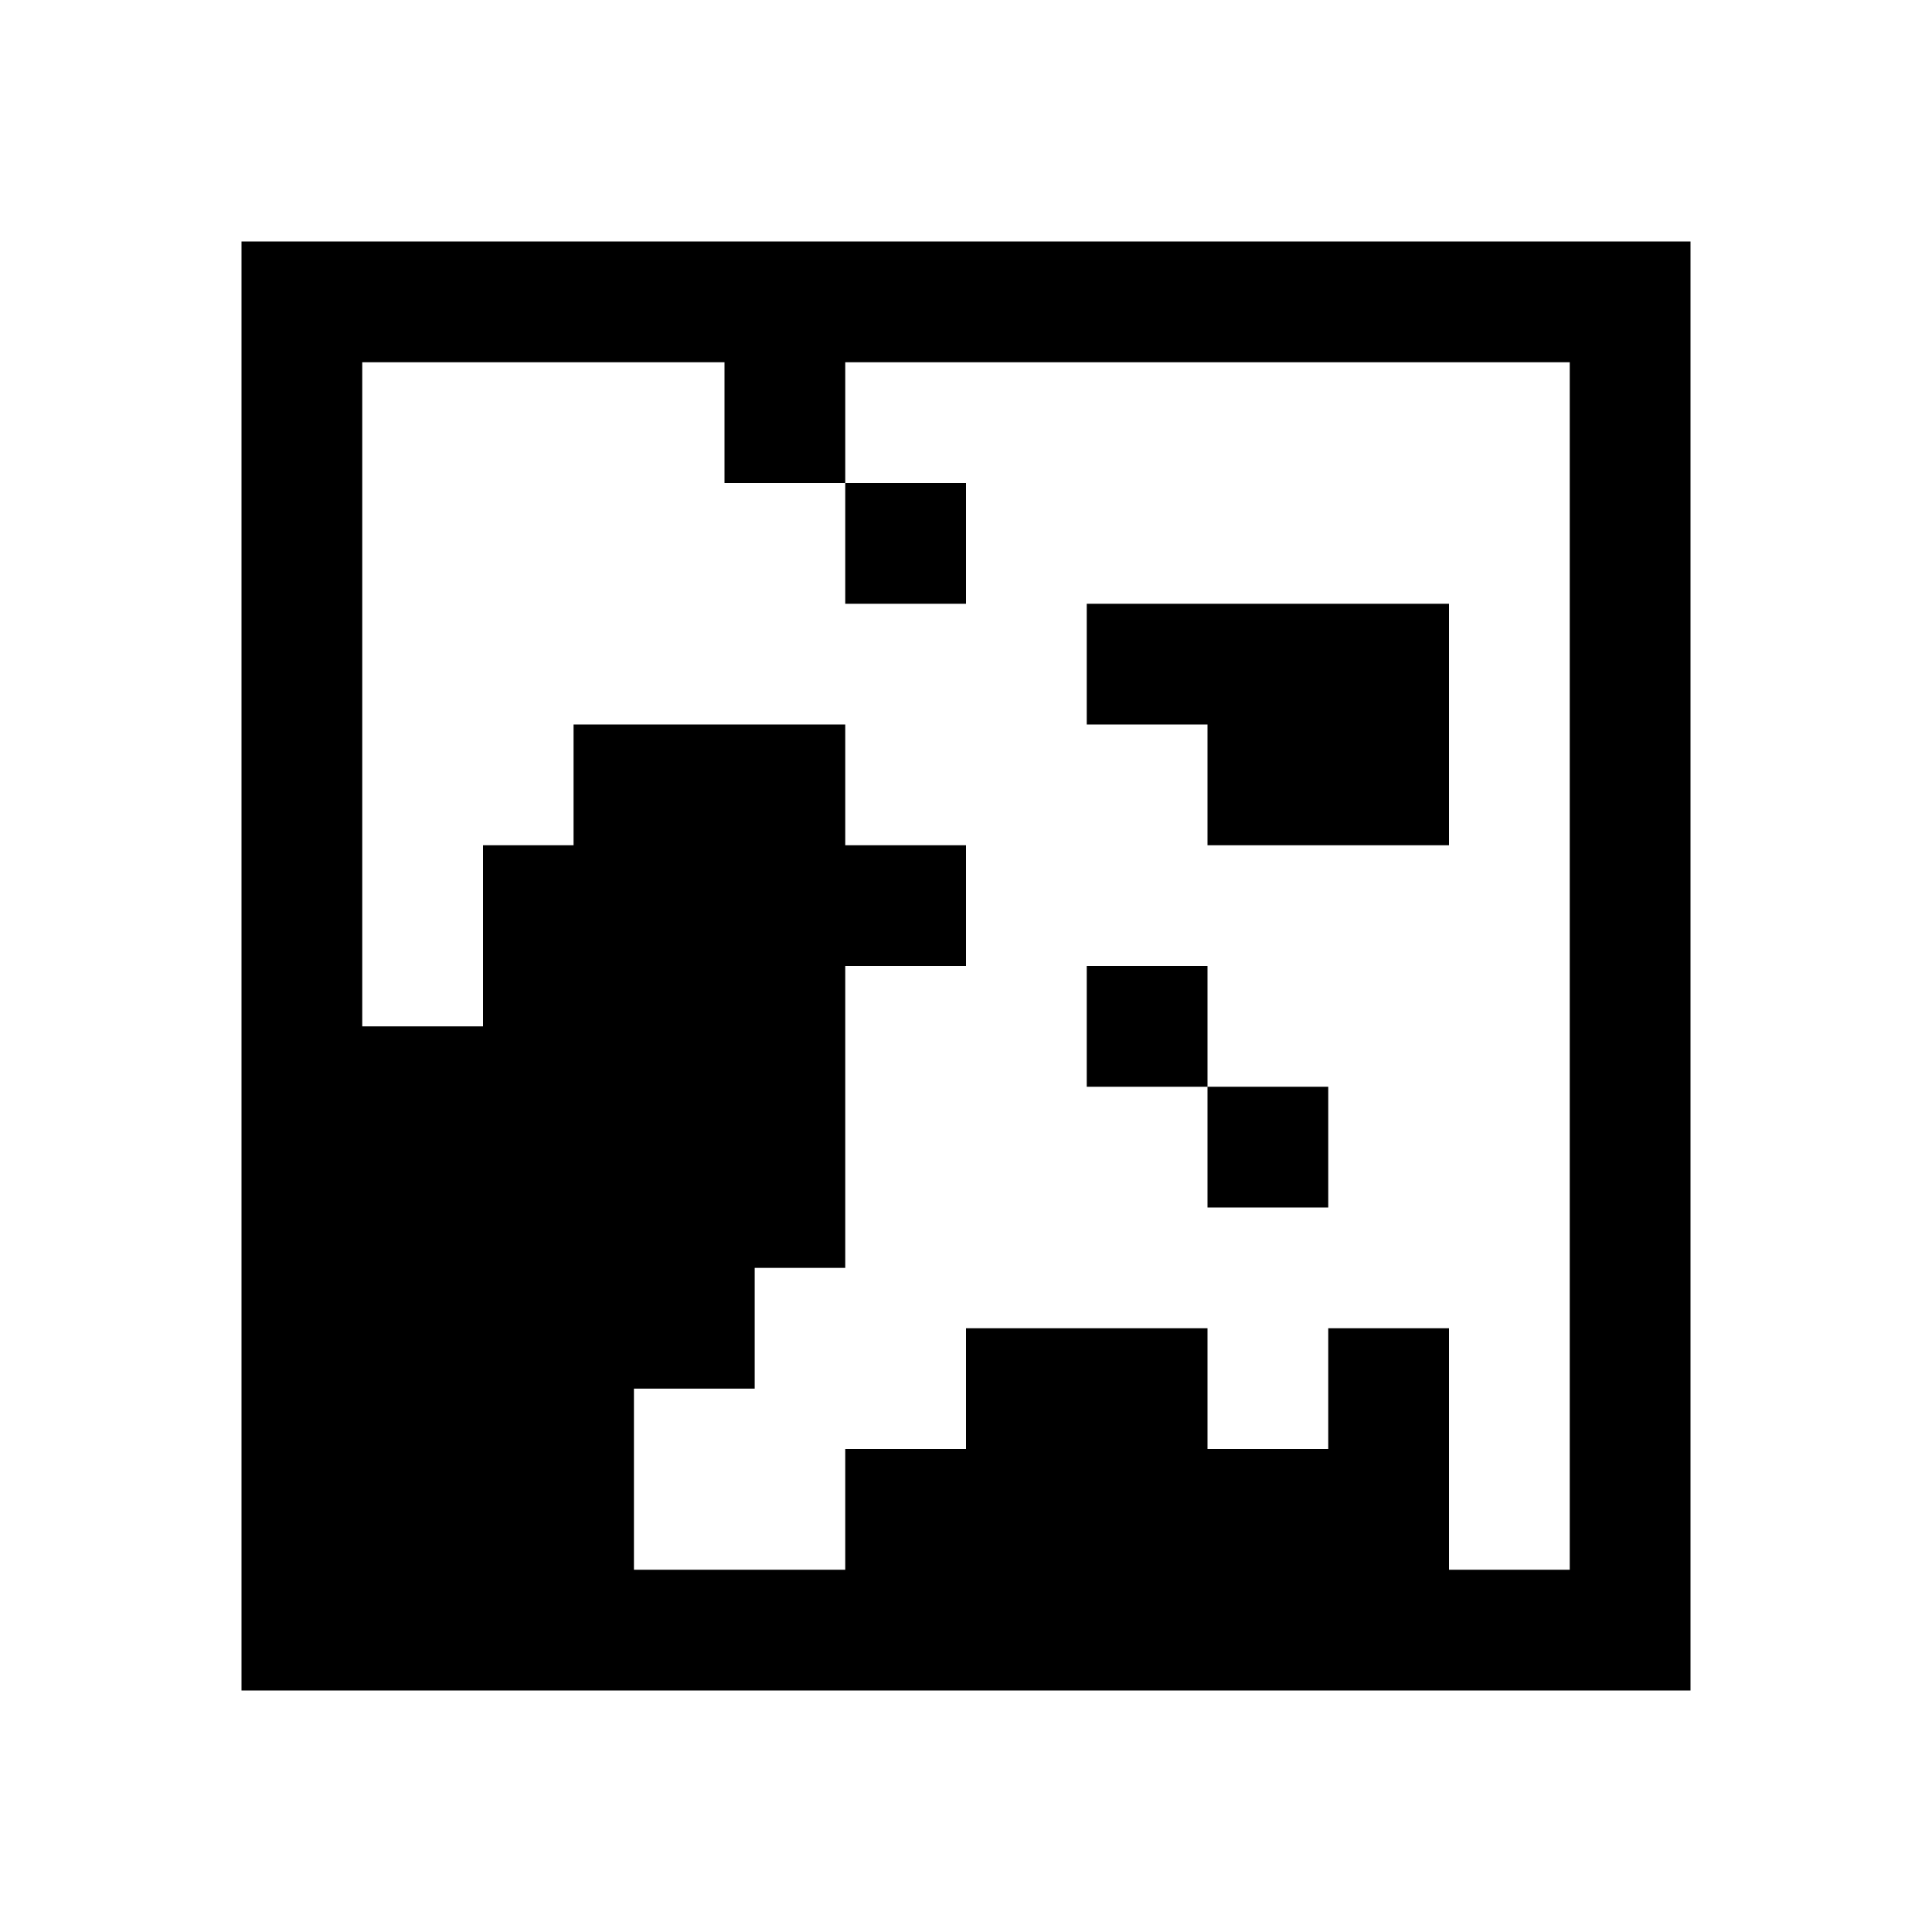 <?xml version="1.0" standalone="no"?>
<!DOCTYPE svg PUBLIC "-//W3C//DTD SVG 20010904//EN"
 "http://www.w3.org/TR/2001/REC-SVG-20010904/DTD/svg10.dtd">
<svg version="1.0" xmlns="http://www.w3.org/2000/svg"
 width="512pt" height="512pt" viewBox="0 0 512 512"
 preserveAspectRatio="xMidYMid meet">
<g transform="translate(0,512) scale(0.1,-0.1)"
fill="#000000" stroke="none">
<path d="M640 2560 l0 -1920 1920 0 1920 0 0 1920 0 1920 -1920 0 -1920 0 0
-1920z m1280 1440 l0 -160 160 0 160 0 0 160 0 160 960 0 960 0 0 -1600 0
-1600 -160 0 -160 0 0 320 0 320 -160 0 -160 0 0 -160 0 -160 -160 0 -160 0 0
160 0 160 -320 0 -320 0 0 -160 0 -160 -160 0 -160 0 0 -160 0 -160 -280 0
-280 0 0 240 0 240 160 0 160 0 0 160 0 160 120 0 120 0 0 400 0 400 160 0
160 0 0 160 0 160 -160 0 -160 0 0 160 0 160 -360 0 -360 0 0 -160 0 -160
-120 0 -120 0 0 -240 0 -240 -160 0 -160 0 0 880 0 880 480 0 480 0 0 -160z"/>
<path d="M2240 3680 l0 -160 160 0 160 0 0 160 0 160 -160 0 -160 0 0 -160z"/>
<path d="M2880 3360 l0 -160 160 0 160 0 0 -160 0 -160 320 0 320 0 0 320 0
320 -480 0 -480 0 0 -160z"/>
<path d="M2880 2400 l0 -160 160 0 160 0 0 -160 0 -160 160 0 160 0 0 160 0
160 -160 0 -160 0 0 160 0 160 -160 0 -160 0 0 -160z"/>
</g>
</svg>
